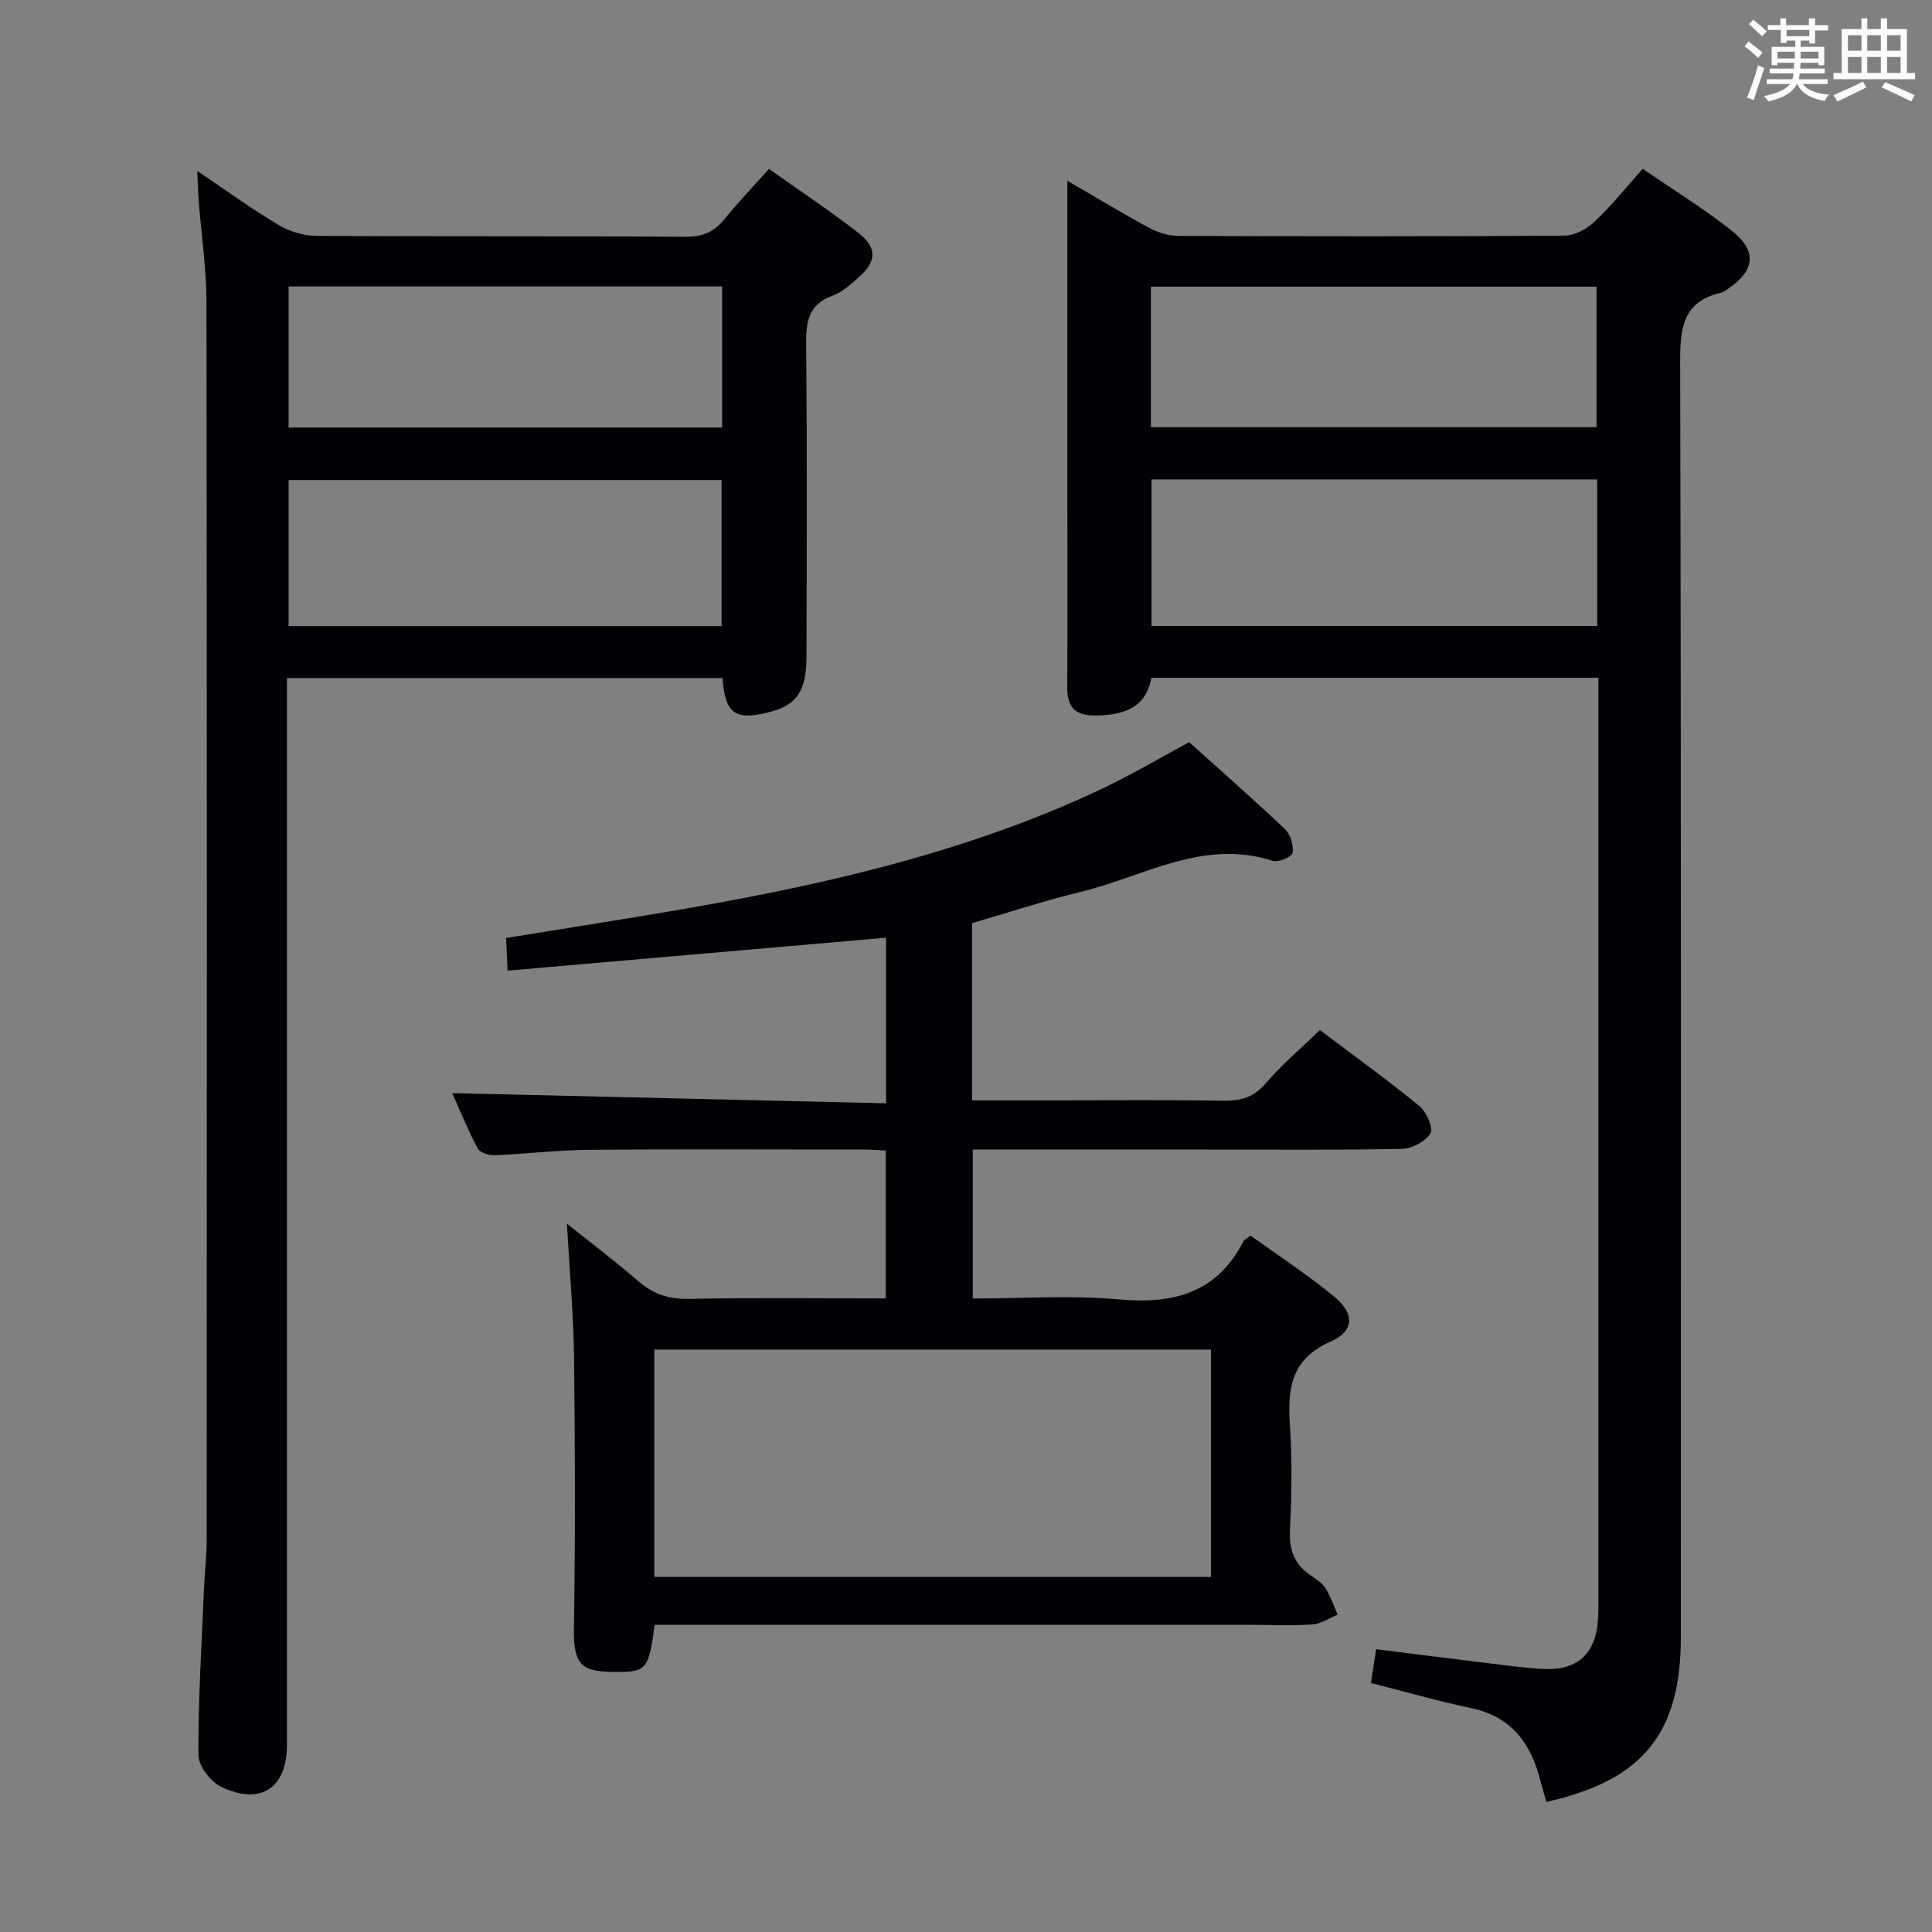 <svg enable-background="new 0 0 400 400" viewBox="0 0 400 400" xmlns="http://www.w3.org/2000/svg"><rect x="0" y="0" width="400" height="400" fill="#808080" stroke="none"/><g fill="#010105"><path d="m320.15 373.06c-.48-1.71-.9-3.12-1.27-4.54-1.96-7.65-6.02-13.13-14.28-14.87-6.79-1.43-13.49-3.36-20.77-5.2.32-2.07.66-4.26 1.09-7 7.91.99 15.44 1.96 22.96 2.87 3.79.46 7.59.98 11.39 1.21 7.33.45 11.24-3.17 11.59-10.51.06-1.16.07-2.33.07-3.5 0-62.14 0-124.28 0-186.43 0-1.47 0-2.95 0-4.76-30.92 0-61.5 0-92.55 0-1.09 6.11-5.57 7.74-11.49 7.81-4.4.05-5.96-1.78-5.93-5.93.08-12.33.03-24.66.03-36.99 0-20.66 0-41.32 0-61.98 0-1.62 0-3.24 0-5.82 6.09 3.54 11.42 6.78 16.91 9.74 1.8.97 4.01 1.67 6.04 1.68 26.66.11 53.31.14 79.97-.05 2.12-.02 4.64-1.39 6.24-2.91 3.47-3.27 6.48-7.05 9.95-10.93 6.27 4.31 12.5 8.14 18.22 12.63 5.58 4.38 5.13 8.39-.67 12.3-.41.28-.84.62-1.3.72-8.01 1.81-8.51 7.41-8.49 14.47.22 87.96.14 175.93.14 263.89 0 19.89-7.85 29.66-27.85 34.1zm-81.74-273.8v30.34h92.27c0-10.25 0-20.16 0-30.34-30.82 0-61.4 0-92.27 0zm-.13-10.82h92.27c0-9.95 0-19.51 0-29.09-30.95 0-61.52 0-92.27 0z"/><path d="m246.21 153.66c6.86 6.18 13.49 11.99 19.88 18.06 1.12 1.07 1.76 3.32 1.53 4.86-.12.79-2.94 2.03-4.09 1.66-14.45-4.69-26.8 3.29-39.91 6.45-7.55 1.82-14.94 4.28-22.36 6.44v36.69h16.62c11.83 0 23.66-.11 35.49.07 3.57.05 6.22-.72 8.67-3.58 3.33-3.88 7.28-7.22 11.23-11.05 6.88 5.19 13.88 10.23 20.56 15.69 1.47 1.2 2.97 4.52 2.33 5.66-.96 1.69-3.8 3.2-5.86 3.25-13.33.28-26.66.15-39.99.15-16.16 0-32.32 0-48.9 0v30.83c10.16 0 20.34-.71 30.37.19 11.26 1.01 20.17-1.36 25.63-11.99.21-.4.75-.63 1.5-1.22 5.72 4.12 11.73 8.03 17.23 12.55 4.34 3.57 4.34 7.17-.63 9.37-8.18 3.62-8.95 9.65-8.45 17.23.49 7.3.35 14.67.01 21.98-.19 4.1 1.03 7.03 4.36 9.27 1.1.74 2.32 1.53 2.99 2.6 1.06 1.69 1.72 3.64 2.54 5.48-1.71.7-3.39 1.88-5.14 2.01-3.98.31-7.99.1-11.99.1-39.49 0-78.99 0-118.48 0-1.96 0-3.93 0-5.81 0-1.19 9.02-1.71 9.73-7.45 9.75-7.45.02-9.4-.97-9.27-9.12.31-18.66.25-37.33.03-55.99-.11-8.95-.93-17.88-1.48-27.71 5.17 4.14 10.09 7.86 14.76 11.89 3.06 2.64 6.23 3.77 10.36 3.69 13.48-.26 26.97-.1 40.89-.1 0-10.19 0-20.08 0-30.61-1.38-.07-2.96-.2-4.54-.2-19-.01-37.99-.11-56.99.05-6.47.05-12.93.86-19.41 1.12-1.2.05-3.09-.54-3.56-1.42-2.07-3.93-3.75-8.07-5.25-11.44 29.83.7 59.64 1.4 89.82 2.11 0-11.96 0-22.85 0-34.29-25.99 2.26-51.9 4.52-78.35 6.82-.11-2.24-.21-4.3-.33-6.76 10.94-1.77 21.72-3.46 32.47-5.27 30.83-5.19 61.28-11.83 89.83-25.11 6.93-3.22 13.51-7.15 19.14-10.16zm4.52 125.75c-38.75 0-77.09 0-115.26 0v47.07h115.26c0-15.81 0-31.25 0-47.07z"/><path d="m40.84 35.39c6.08 4.09 11.29 7.88 16.8 11.17 2.27 1.35 5.19 2.26 7.82 2.27 25.5.17 50.99.02 76.49.19 3.53.02 5.91-.99 8.06-3.67 2.8-3.48 5.92-6.71 9.2-10.38 6.27 4.45 12.48 8.57 18.35 13.12 4.14 3.21 4.01 5.98.11 9.43-1.61 1.42-3.33 2.99-5.29 3.7-5.03 1.82-5.53 5.42-5.48 10.12.22 21.5.12 42.99.08 64.49-.02 7.46-2.07 10.27-8.19 11.73-6.67 1.59-8.64.13-9.2-7.17-29.84 0-59.71 0-90.18 0v6.41 214.47c0 8.89-5.43 12.59-13.57 8.69-2.21-1.06-4.75-4.31-4.76-6.57-.05-11.47.67-22.94 1.15-34.4.15-3.48.57-6.97.57-10.45.03-85.32.06-170.65-.05-255.97-.01-6.95-1.06-13.9-1.6-20.85-.14-1.76-.18-3.55-.31-6.33zm18.91 94.24h89.65c0-10.34 0-20.37 0-30.24-30.15 0-59.88 0-89.65 0zm0-70.32v29.21h89.76c0-9.86 0-19.42 0-29.21-29.93 0-59.54 0-89.76 0z"/></g><path d="m361.2 9.6.8-1c.9.7 1.9 1.4 2.9 2.3l-.9 1.1c-1-1-2-1.8-2.8-2.4zm.5 10.6c.9-2.1 1.6-4.3 2.3-6.7.4.2.8.4 1.3.6-.7 2.1-1.5 4.3-2.2 6.6zm.4-15.2.9-.9c1 .8 2 1.6 2.8 2.4l-1 1c-.9-.9-1.8-1.7-2.7-2.5zm12.5-1.2h1.2v1.4h2.7v1.1h-2.7v2.7h-1.2v-.6h-1.8v1.3h4.9v3.8h-1.2v-.5h-3.7c0 .4-.1.9-.1 1.2h5.1v1h-5.2c0 .5-.1.9-.2 1.2h6v1h-5.2c1.1 1.3 2.9 2 5.5 2.2-.4.4-.7.8-.9 1.3-2.9-.5-4.8-1.6-5.7-3.5h-.1c-.8 1.7-2.7 2.9-5.9 3.6-.2-.4-.6-.8-.9-1.1 2.8-.6 4.6-1.4 5.4-2.5h-4.8v-1h5.3c.1-.3.2-.7.2-1.2h-4.9v-1h5c0-.4 0-.8.1-1.2h-3.5v.5h-1.2v-3.8h4.9v-1.3h-1.8v.5h-1.2v-2.7h-2.7v-1h2.6v-1.4h1.2v1.4h4.7v-1.4zm-6.6 8.3h3.6c0-.4 0-.9 0-1.4h-3.6zm1.9-4.6h4.7v-1.3h-4.7zm6.6 3.2h-3.7v1.4h3.7z" fill="#fafbfc"/><path d="m385.3 3.8h1.3v2.2h2.8v-2.2h1.3v2.2h4.1v9.1h1.7v1.3h-16.9v-1.3h1.7v-9.1h4.1v-2.2zm.4 13.1.7 1.2c-1.8.9-3.8 1.9-6 2.9-.2-.4-.5-.8-.8-1.3 2.3-1 4.3-1.9 6.1-2.8zm-3.1-6.4h2.8v-3.2h-2.8zm0 4.6h2.8v-3.3h-2.8zm4-4.6h2.8v-3.2h-2.8zm0 4.6h2.8v-3.3h-2.8zm3.7 1.9c2.1.9 4.1 1.8 6.1 2.7l-.7 1.3c-2.2-1.1-4.2-2-6.1-2.9zm3.2-9.7h-2.8v3.2h2.8zm-2.8 7.8h2.8v-3.3h-2.8z" fill="#fafbfc"/></svg>